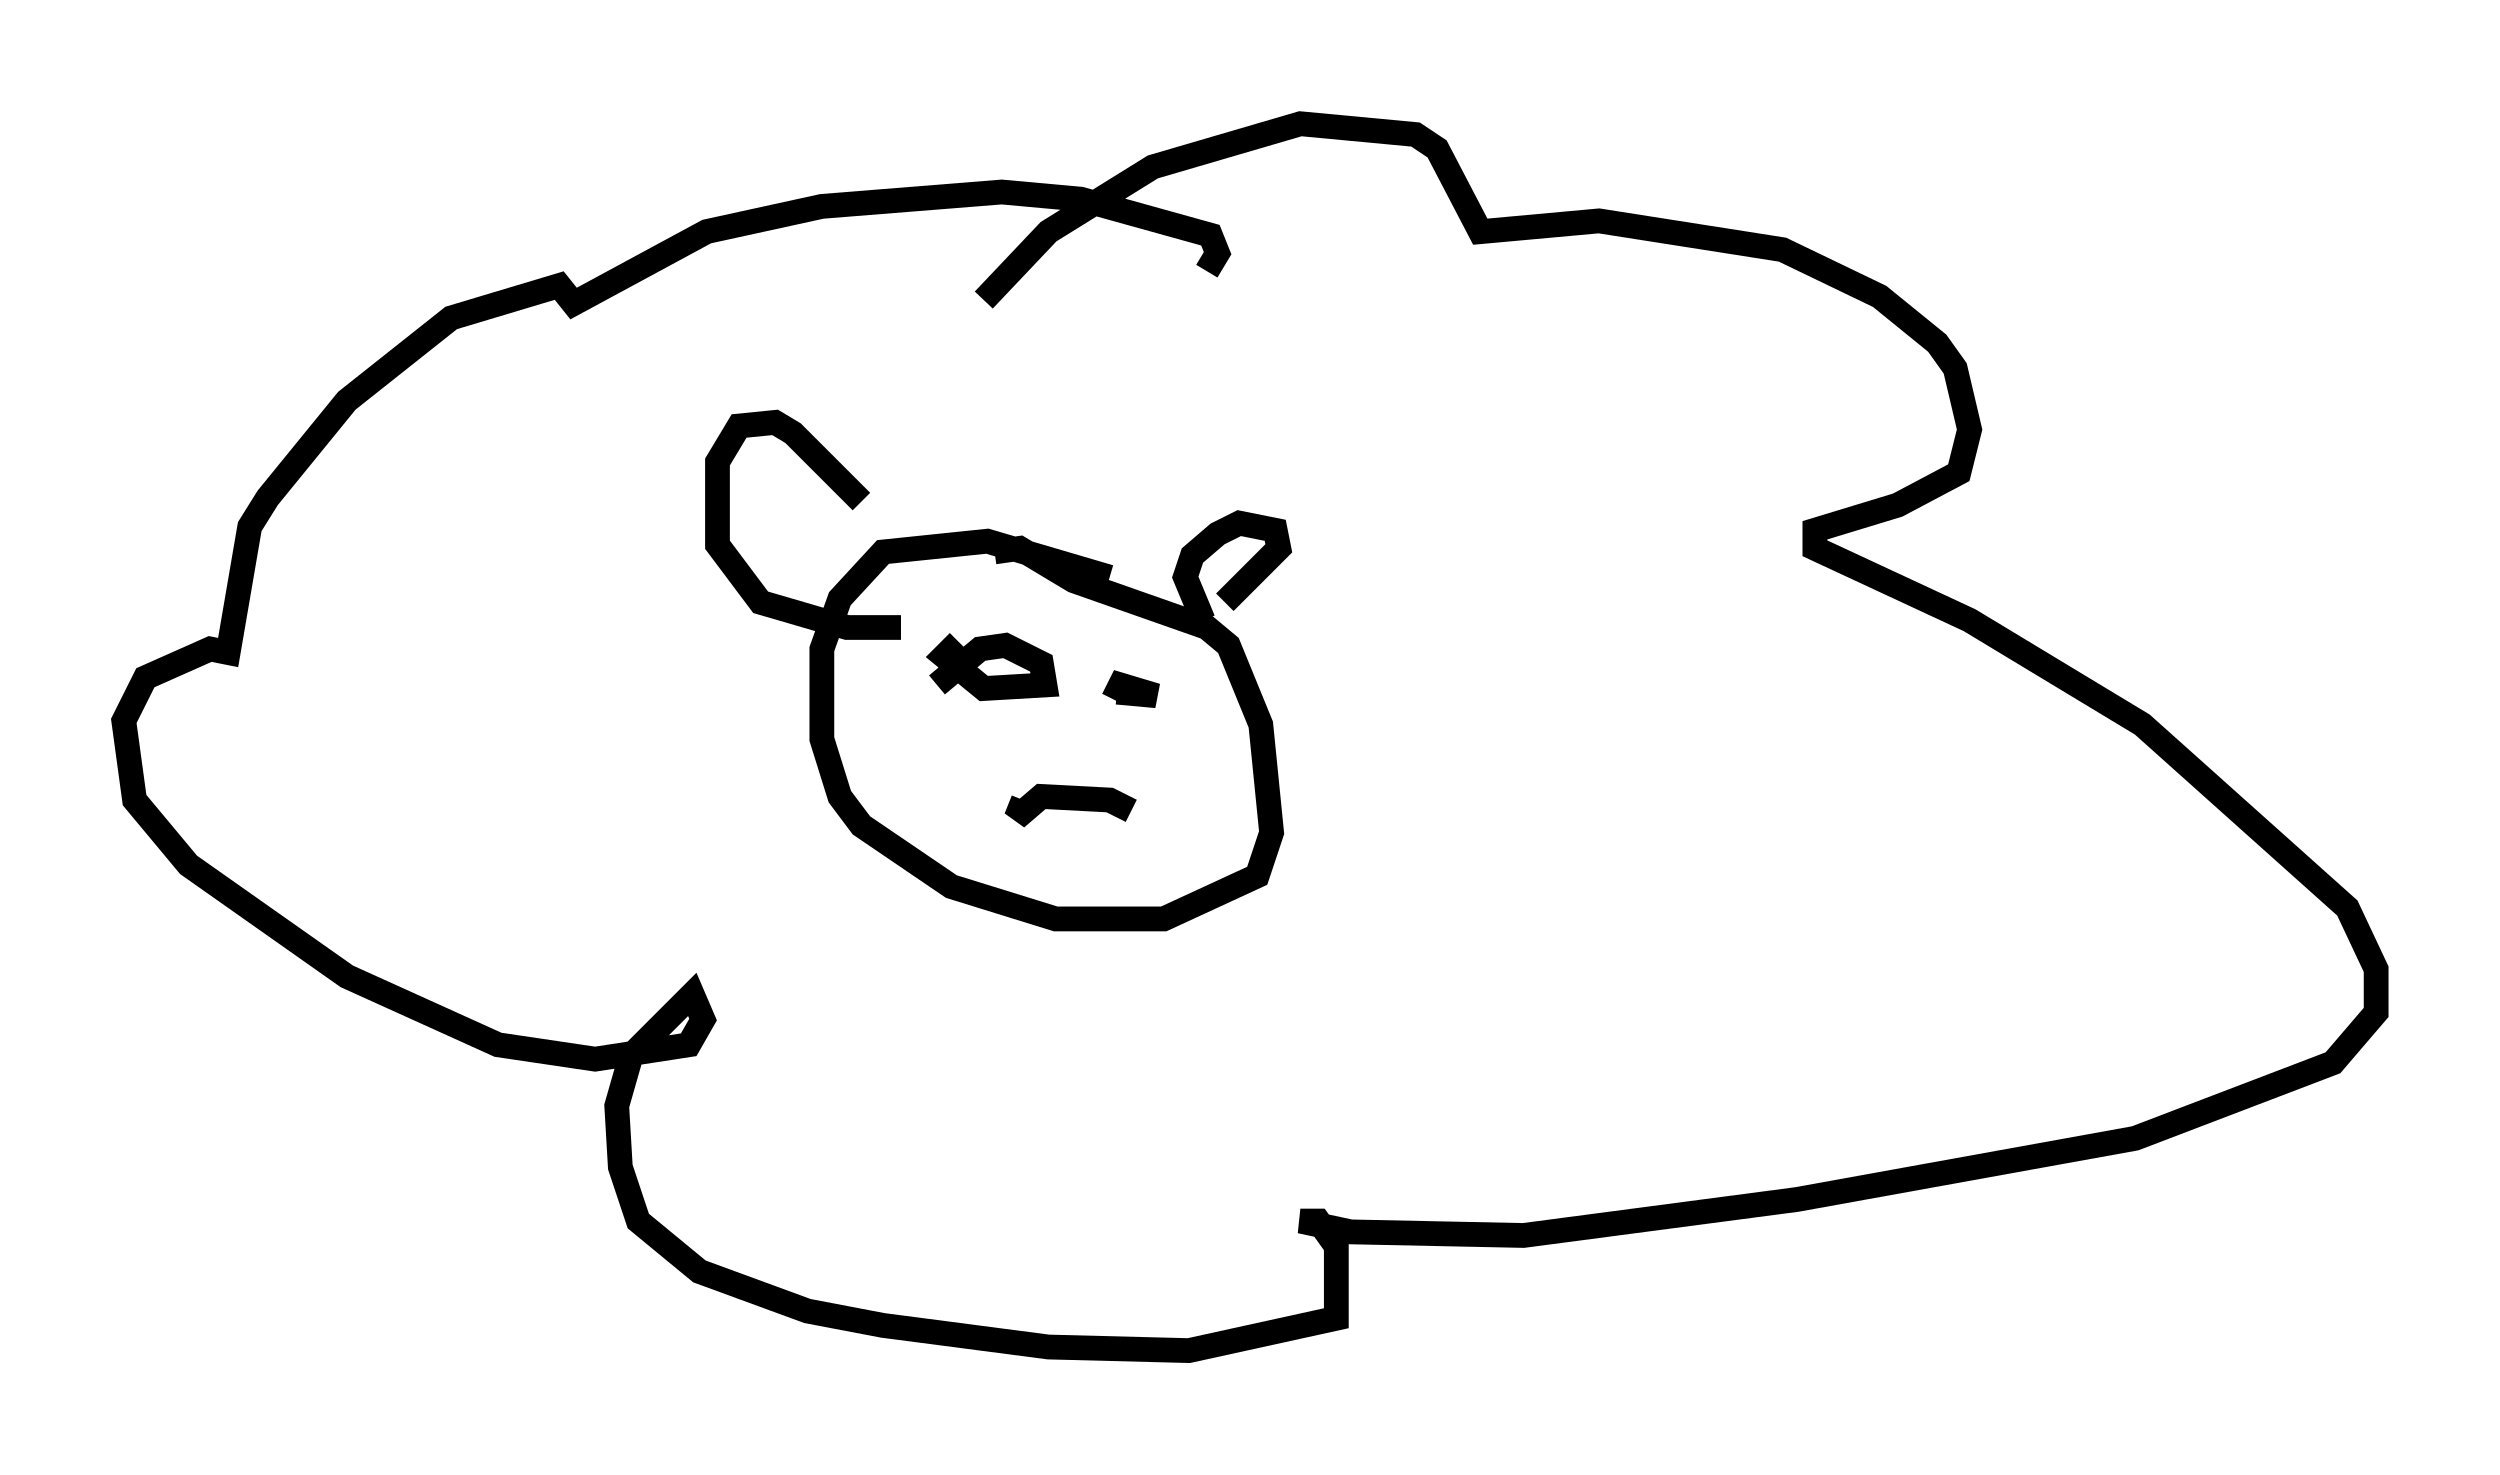 <?xml version="1.0" encoding="utf-8" ?>
<svg baseProfile="full" height="59.531" version="1.1" width="100.927" xmlns="http://www.w3.org/2000/svg" xmlns:ev="http://www.w3.org/2001/xml-events" xmlns:xlink="http://www.w3.org/1999/xlink"><defs /><rect fill="white" height="59.531" width="100.927" x="0" y="0" /><path d="M45.816, 24.899 m-1.017, -1.598 l-4.939, -1.453 -4.212, 0.436 l-1.743, 1.888 -0.726, 2.034 l0.0, 3.631 0.726, 2.324 l0.872, 1.162 3.631, 2.469 l4.212, 1.307 4.358, 0.0 l3.777, -1.743 0.581, -1.743 l-0.436, -4.358 -1.307, -3.196 l-0.872, -0.726 -5.374, -1.888 l-2.179, -1.307 -1.017, 0.145 m-5.374, -2.034 l-2.76, -2.76 -0.726, -0.436 l-1.453, 0.145 -0.872, 1.453 l0.0, 3.341 1.743, 2.324 l3.486, 1.017 2.179, 0.0 m12.201, -0.291 l-0.726, -1.743 0.291, -0.872 l1.017, -0.872 0.872, -0.436 l1.453, 0.291 0.145, 0.726 l-2.179, 2.179 m-9.732, -12.201 l2.615, -2.76 4.212, -2.615 l5.955, -1.743 4.648, 0.436 l0.872, 0.581 1.743, 3.341 l4.793, -0.436 7.408, 1.162 l3.922, 1.888 2.324, 1.888 l0.726, 1.017 0.581, 2.469 l-0.436, 1.743 -2.469, 1.307 l-3.341, 1.017 0.0, 0.726 l6.246, 2.905 6.972, 4.212 l8.279, 7.408 1.162, 2.469 l0.0, 1.743 -1.743, 2.034 l-7.989, 3.05 -13.654, 2.469 l-11.039, 1.453 -6.972, -0.145 l-2.034, -0.436 0.726, 0.0 l0.726, 1.017 0.0, 2.905 l-5.955, 1.307 -5.665, -0.145 l-6.682, -0.872 -3.05, -0.581 l-4.358, -1.598 -2.469, -2.034 l-0.726, -2.179 -0.145, -2.469 l0.581, -2.034 2.469, -2.469 l0.436, 1.017 -0.581, 1.017 l-3.777, 0.581 -3.922, -0.581 l-6.101, -2.76 -6.391, -4.503 l-2.179, -2.615 -0.436, -3.196 l0.872, -1.743 2.615, -1.162 l0.726, 0.145 0.872, -5.084 l0.726, -1.162 3.196, -3.922 l4.212, -3.341 4.358, -1.307 l0.581, 0.726 5.374, -2.905 l4.648, -1.017 7.263, -0.581 l3.196, 0.291 5.229, 1.453 l0.291, 0.726 -0.436, 0.726 m-10.894, 16.704 l1.743, -1.453 1.017, -0.145 l1.453, 0.726 0.145, 0.872 l-2.469, 0.145 -1.598, -1.307 l0.581, -0.581 m6.391, 2.034 l1.598, 0.145 -1.453, -0.436 l-0.291, 0.581 m-3.631, 4.067 l-0.291, 0.726 1.017, -0.872 l2.76, 0.145 0.872, 0.436 " fill="none" stroke="black" stroke-width="1" /></svg>